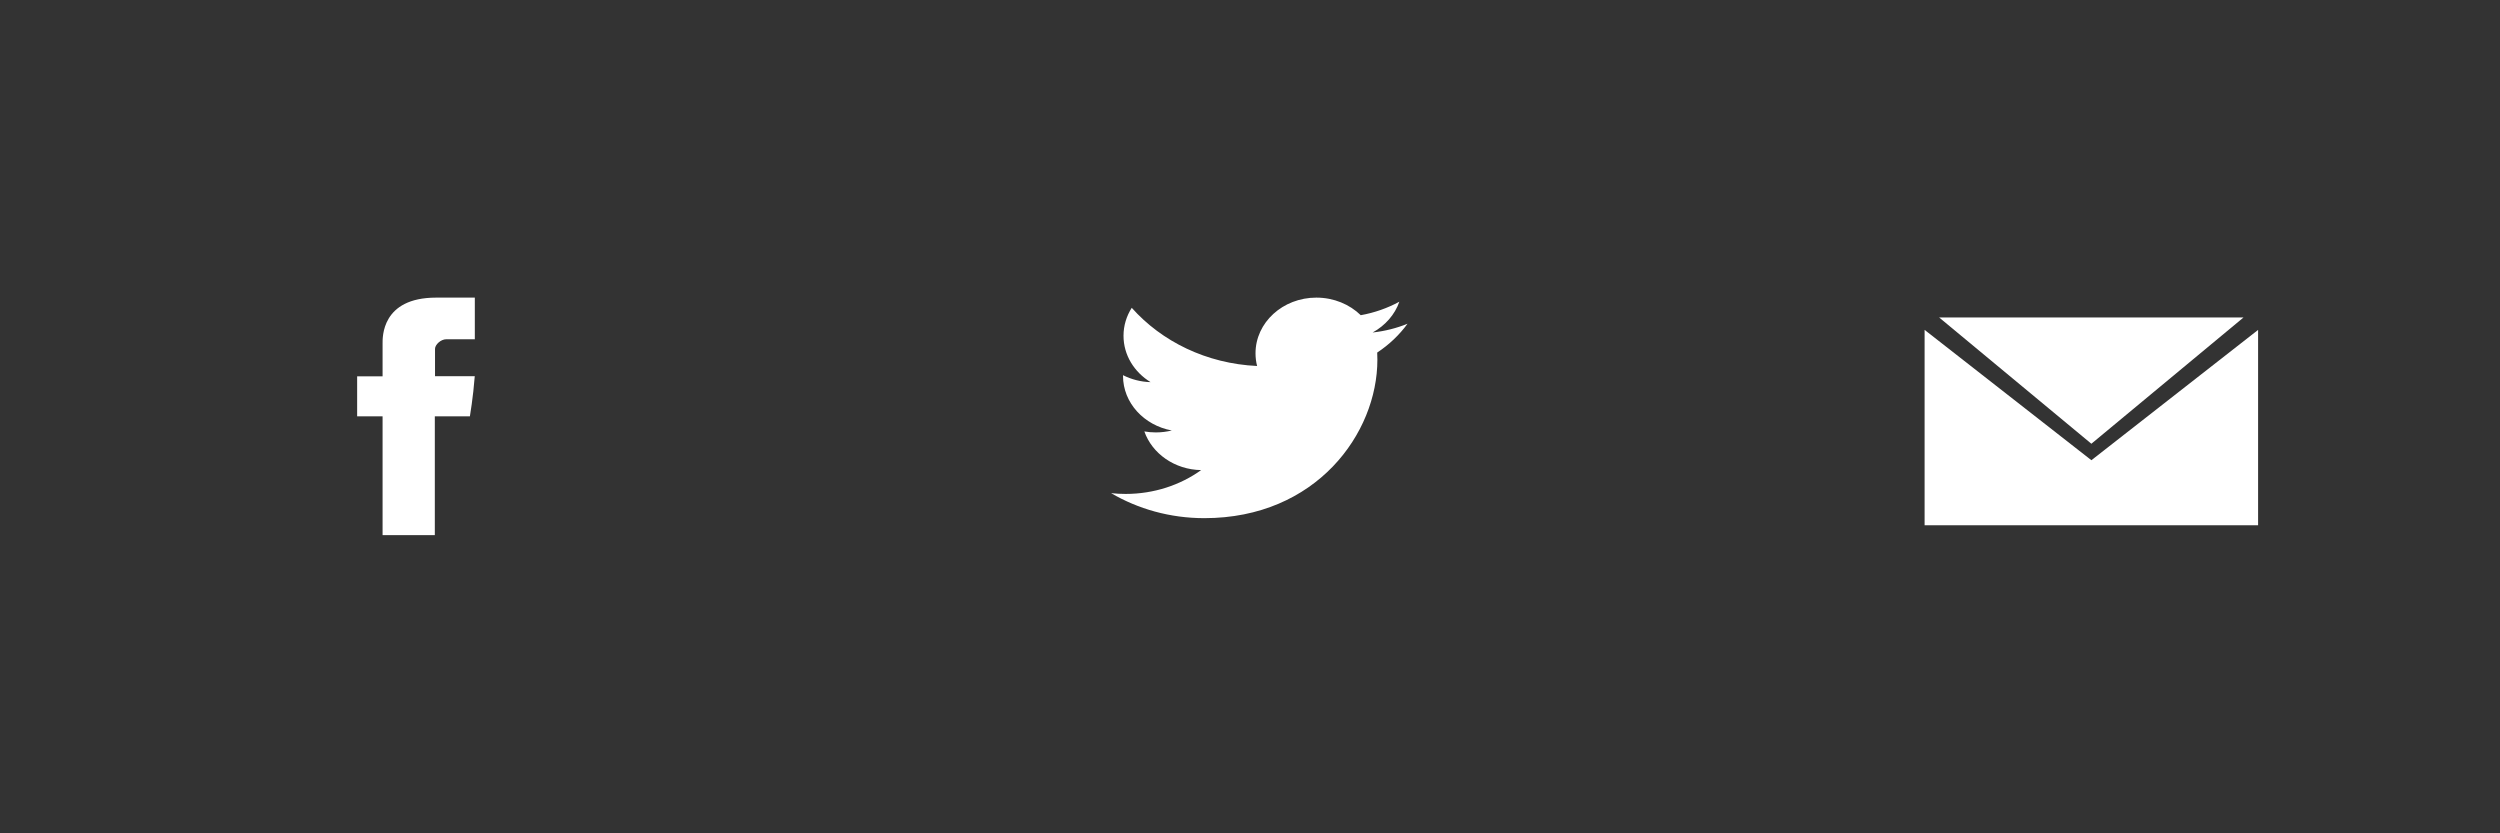 <svg width="126" height="42" viewBox="0 0 126 42" fill="none" xmlns="http://www.w3.org/2000/svg">
<rect x="0" y="0" width="126" height="42" fill="#333333" stroke="none"/>
<path d="M19.282 17.318C19.282 17.62 19.282 18.966 19.282 18.966H18V20.982H19.282V26.971H21.915V20.982H23.683C23.683 20.982 23.848 20.016 23.928 18.959C23.698 18.959 21.925 18.959 21.925 18.959C21.925 18.959 21.925 17.787 21.925 17.581C21.925 17.375 22.212 17.098 22.496 17.098C22.779 17.098 23.377 17.098 23.931 17.098C23.931 16.824 23.931 15.876 23.931 15C23.192 15 22.351 15 21.98 15C19.217 15 19.282 17.017 19.282 17.318Z" fill="white"/>
<path fill-rule="evenodd" clip-rule="evenodd" d="M60.699 26.115C66.337 26.115 69.42 21.839 69.42 18.131C69.42 18.01 69.417 17.889 69.411 17.769C70.01 17.373 70.53 16.879 70.94 16.316C70.391 16.539 69.8 16.69 69.18 16.758C69.813 16.41 70.299 15.861 70.528 15.206C69.935 15.527 69.28 15.761 68.582 15.886C68.022 15.341 67.226 15 66.344 15C64.651 15 63.278 16.257 63.278 17.806C63.278 18.026 63.305 18.24 63.358 18.446C60.81 18.328 58.551 17.212 57.04 15.514C56.776 15.928 56.625 16.41 56.625 16.924C56.625 17.898 57.166 18.757 57.989 19.26C57.486 19.246 57.014 19.119 56.6 18.909C56.6 18.921 56.6 18.932 56.6 18.945C56.6 20.304 57.657 21.438 59.059 21.696C58.801 21.76 58.531 21.794 58.251 21.794C58.053 21.794 57.861 21.776 57.675 21.744C58.065 22.858 59.196 23.67 60.538 23.693C59.489 24.445 58.167 24.894 56.731 24.894C56.484 24.894 56.24 24.881 56 24.855C57.357 25.651 58.967 26.115 60.699 26.115" fill="white"/>
<path d="M97 16.626V26.473H113.808V16.627L105.406 23.195L97 16.626Z" fill="white"/>
<path d="M97.732 16L105.405 22.365L113.074 16H97.732Z" fill="white"/>
</svg>
